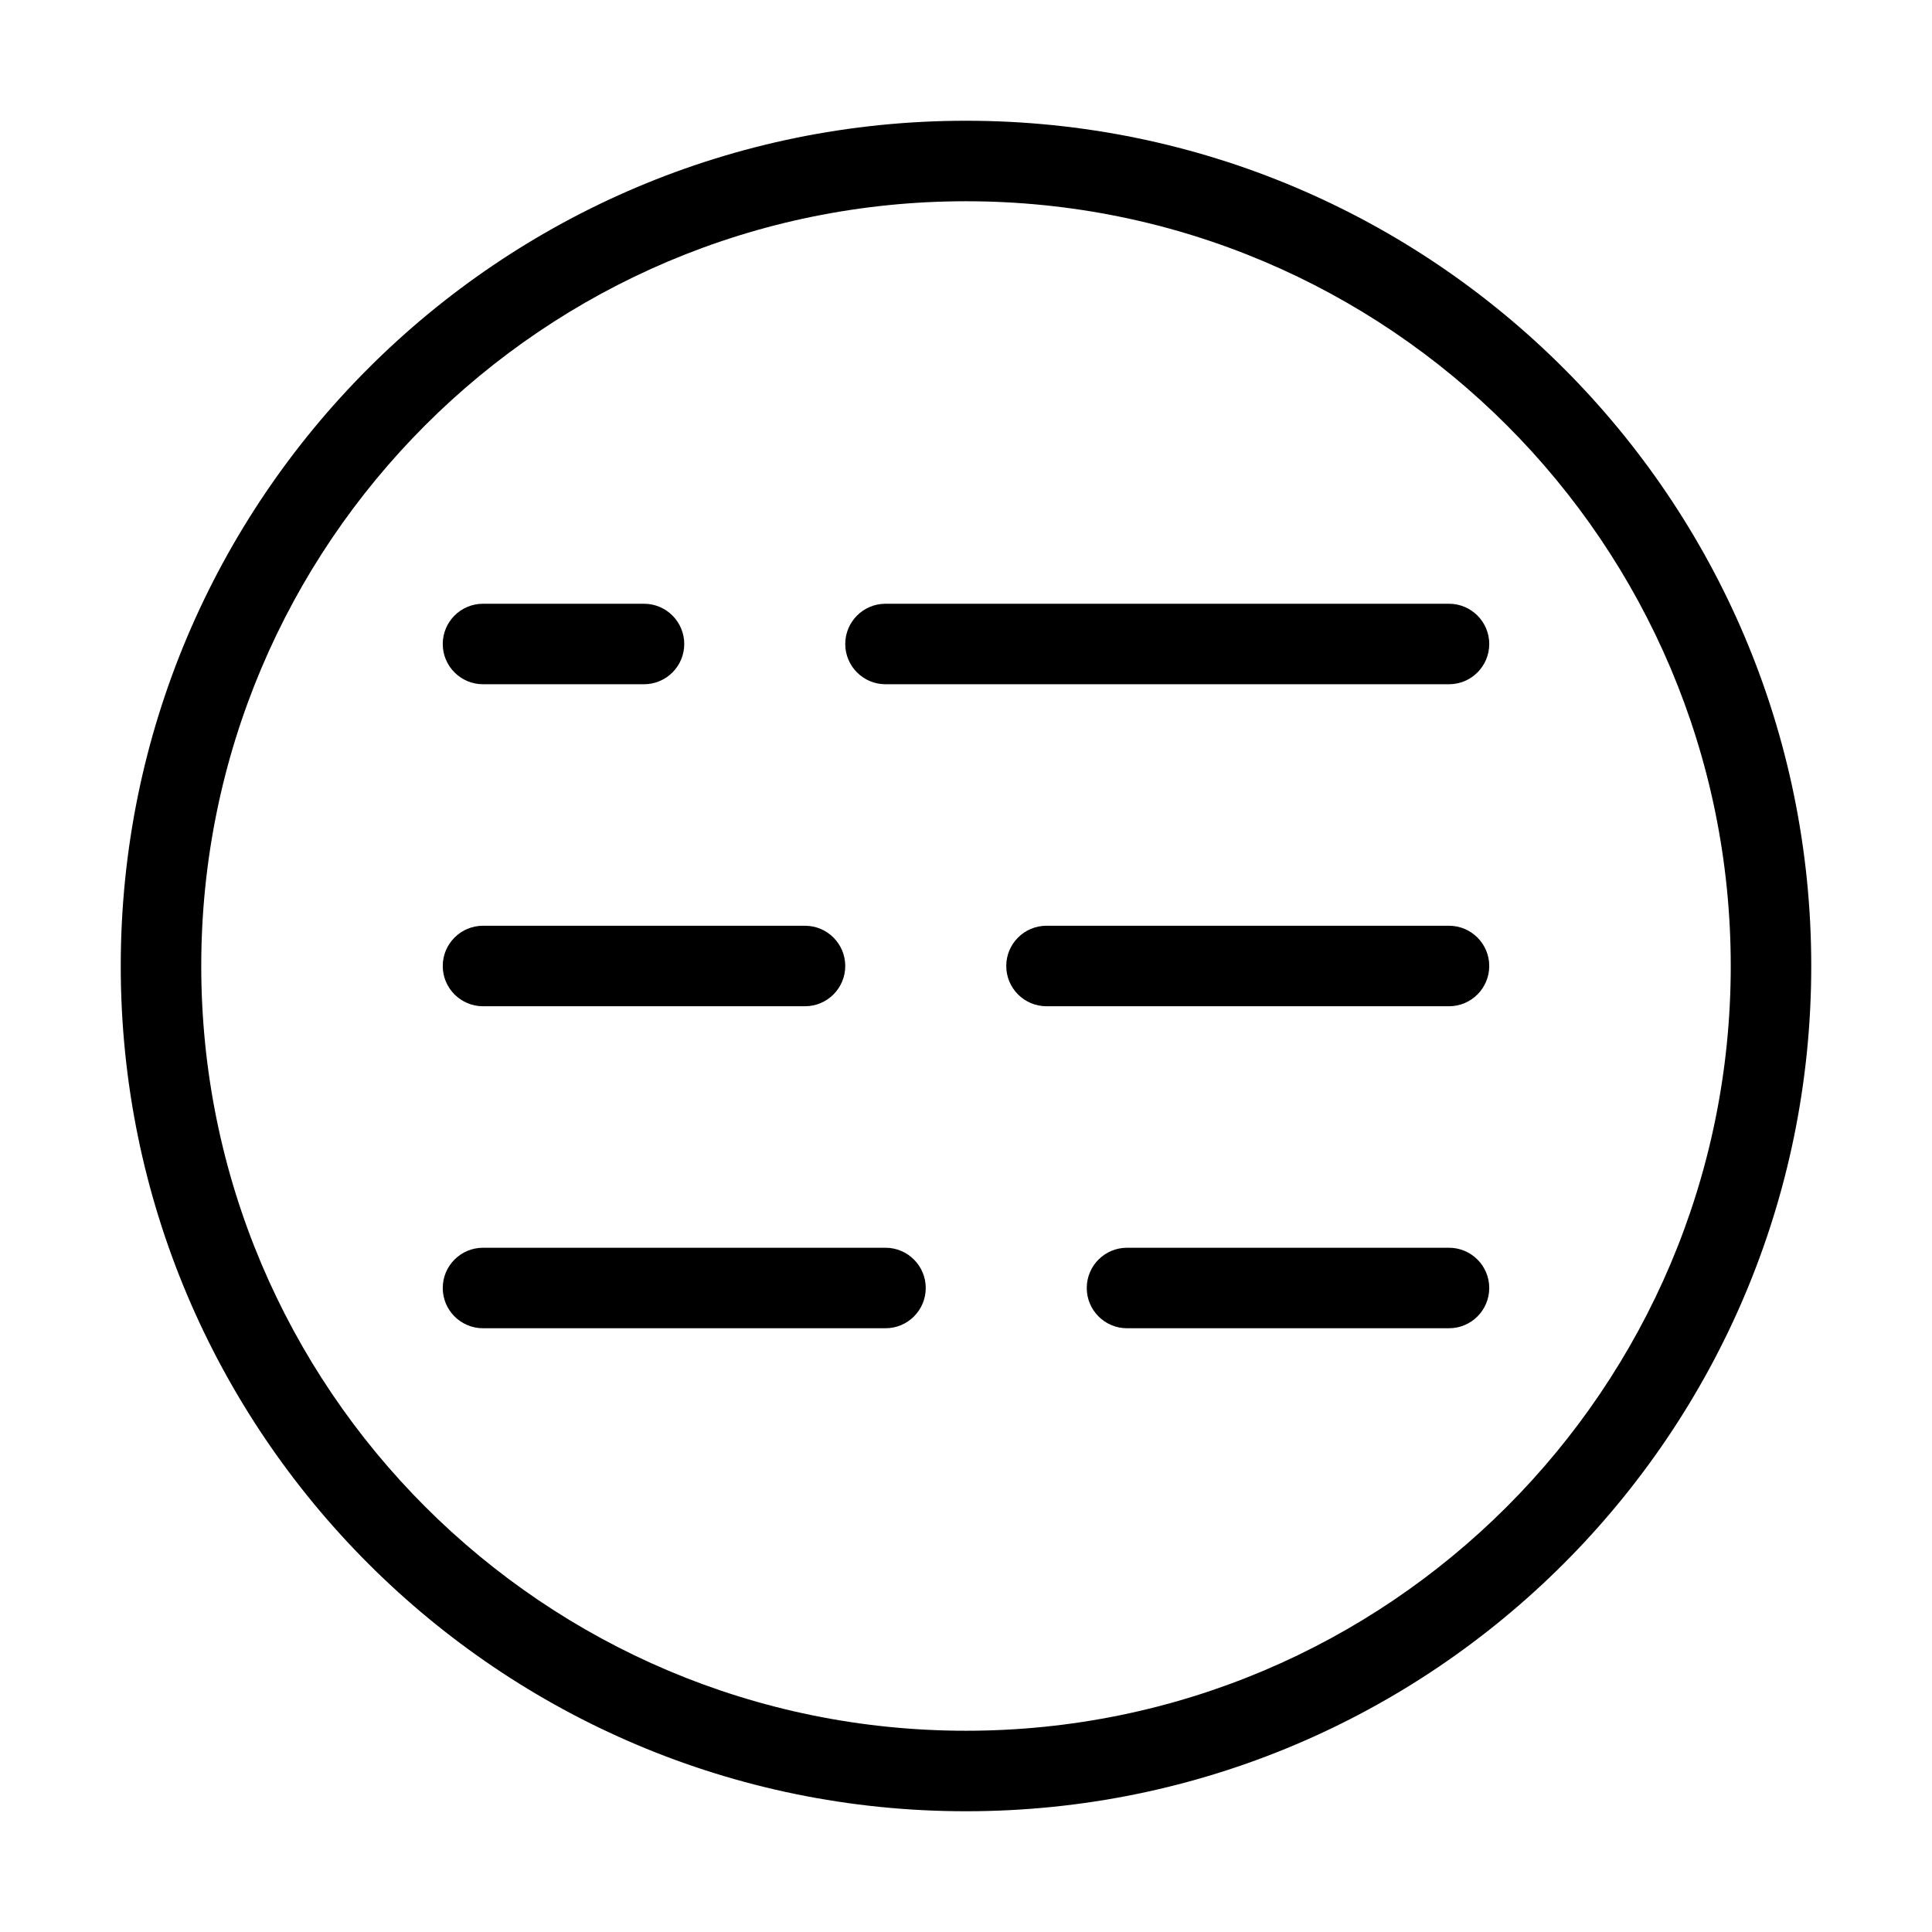 <svg fill="none" height="512" viewBox="0 0 24 24" width="512" xmlns="http://www.w3.org/2000/svg"><g fill="rgb(0,0,0)"><path d="m5.5 8c0-.276.224-.5.5-.5h2c.276 0 .5.224.5.5s-.224.5-.5.5h-2c-.276 0-.5-.224-.5-.5z"/><path d="m6 11.5c-.276 0-.5.224-.5.5s.224.5.5.5h4c.276 0 .5-.224.5-.5s-.224-.5-.5-.5z"/><path d="m5.5 16c0-.276.224-.5.5-.5h5c.276 0 .5.224.5.5s-.224.5-.5.5h-5c-.276 0-.5-.224-.5-.5z"/><path d="m14 15.5c-.276 0-.5.224-.5.5s.224.5.5.5h4c.276 0 .5-.224.5-.5s-.224-.5-.5-.5z"/><path d="m12.5 12c0-.276.224-.5.5-.5h5c.276 0 .5.224.5.5s-.224.5-.5.5h-5c-.276 0-.5-.224-.5-.5z"/><path d="m11 7.5c-.276 0-.5.224-.5.5s.224.5.5.5h7c.276 0 .5-.224.5-.5s-.224-.5-.5-.5z"/><path clip-rule="evenodd" d="m1.5 12c0-5.799 4.701-10.5 10.5-10.5 5.799 0 10.5 4.701 10.5 10.5 0 5.799-4.701 10.5-10.5 10.5-5.799 0-10.5-4.701-10.5-10.5zm10.5-9.5c-5.247 0-9.5 4.253-9.5 9.5 0 5.247 4.253 9.5 9.5 9.5 5.247 0 9.5-4.253 9.5-9.5 0-5.247-4.253-9.5-9.5-9.5z" fill-rule="evenodd"/></g></svg>